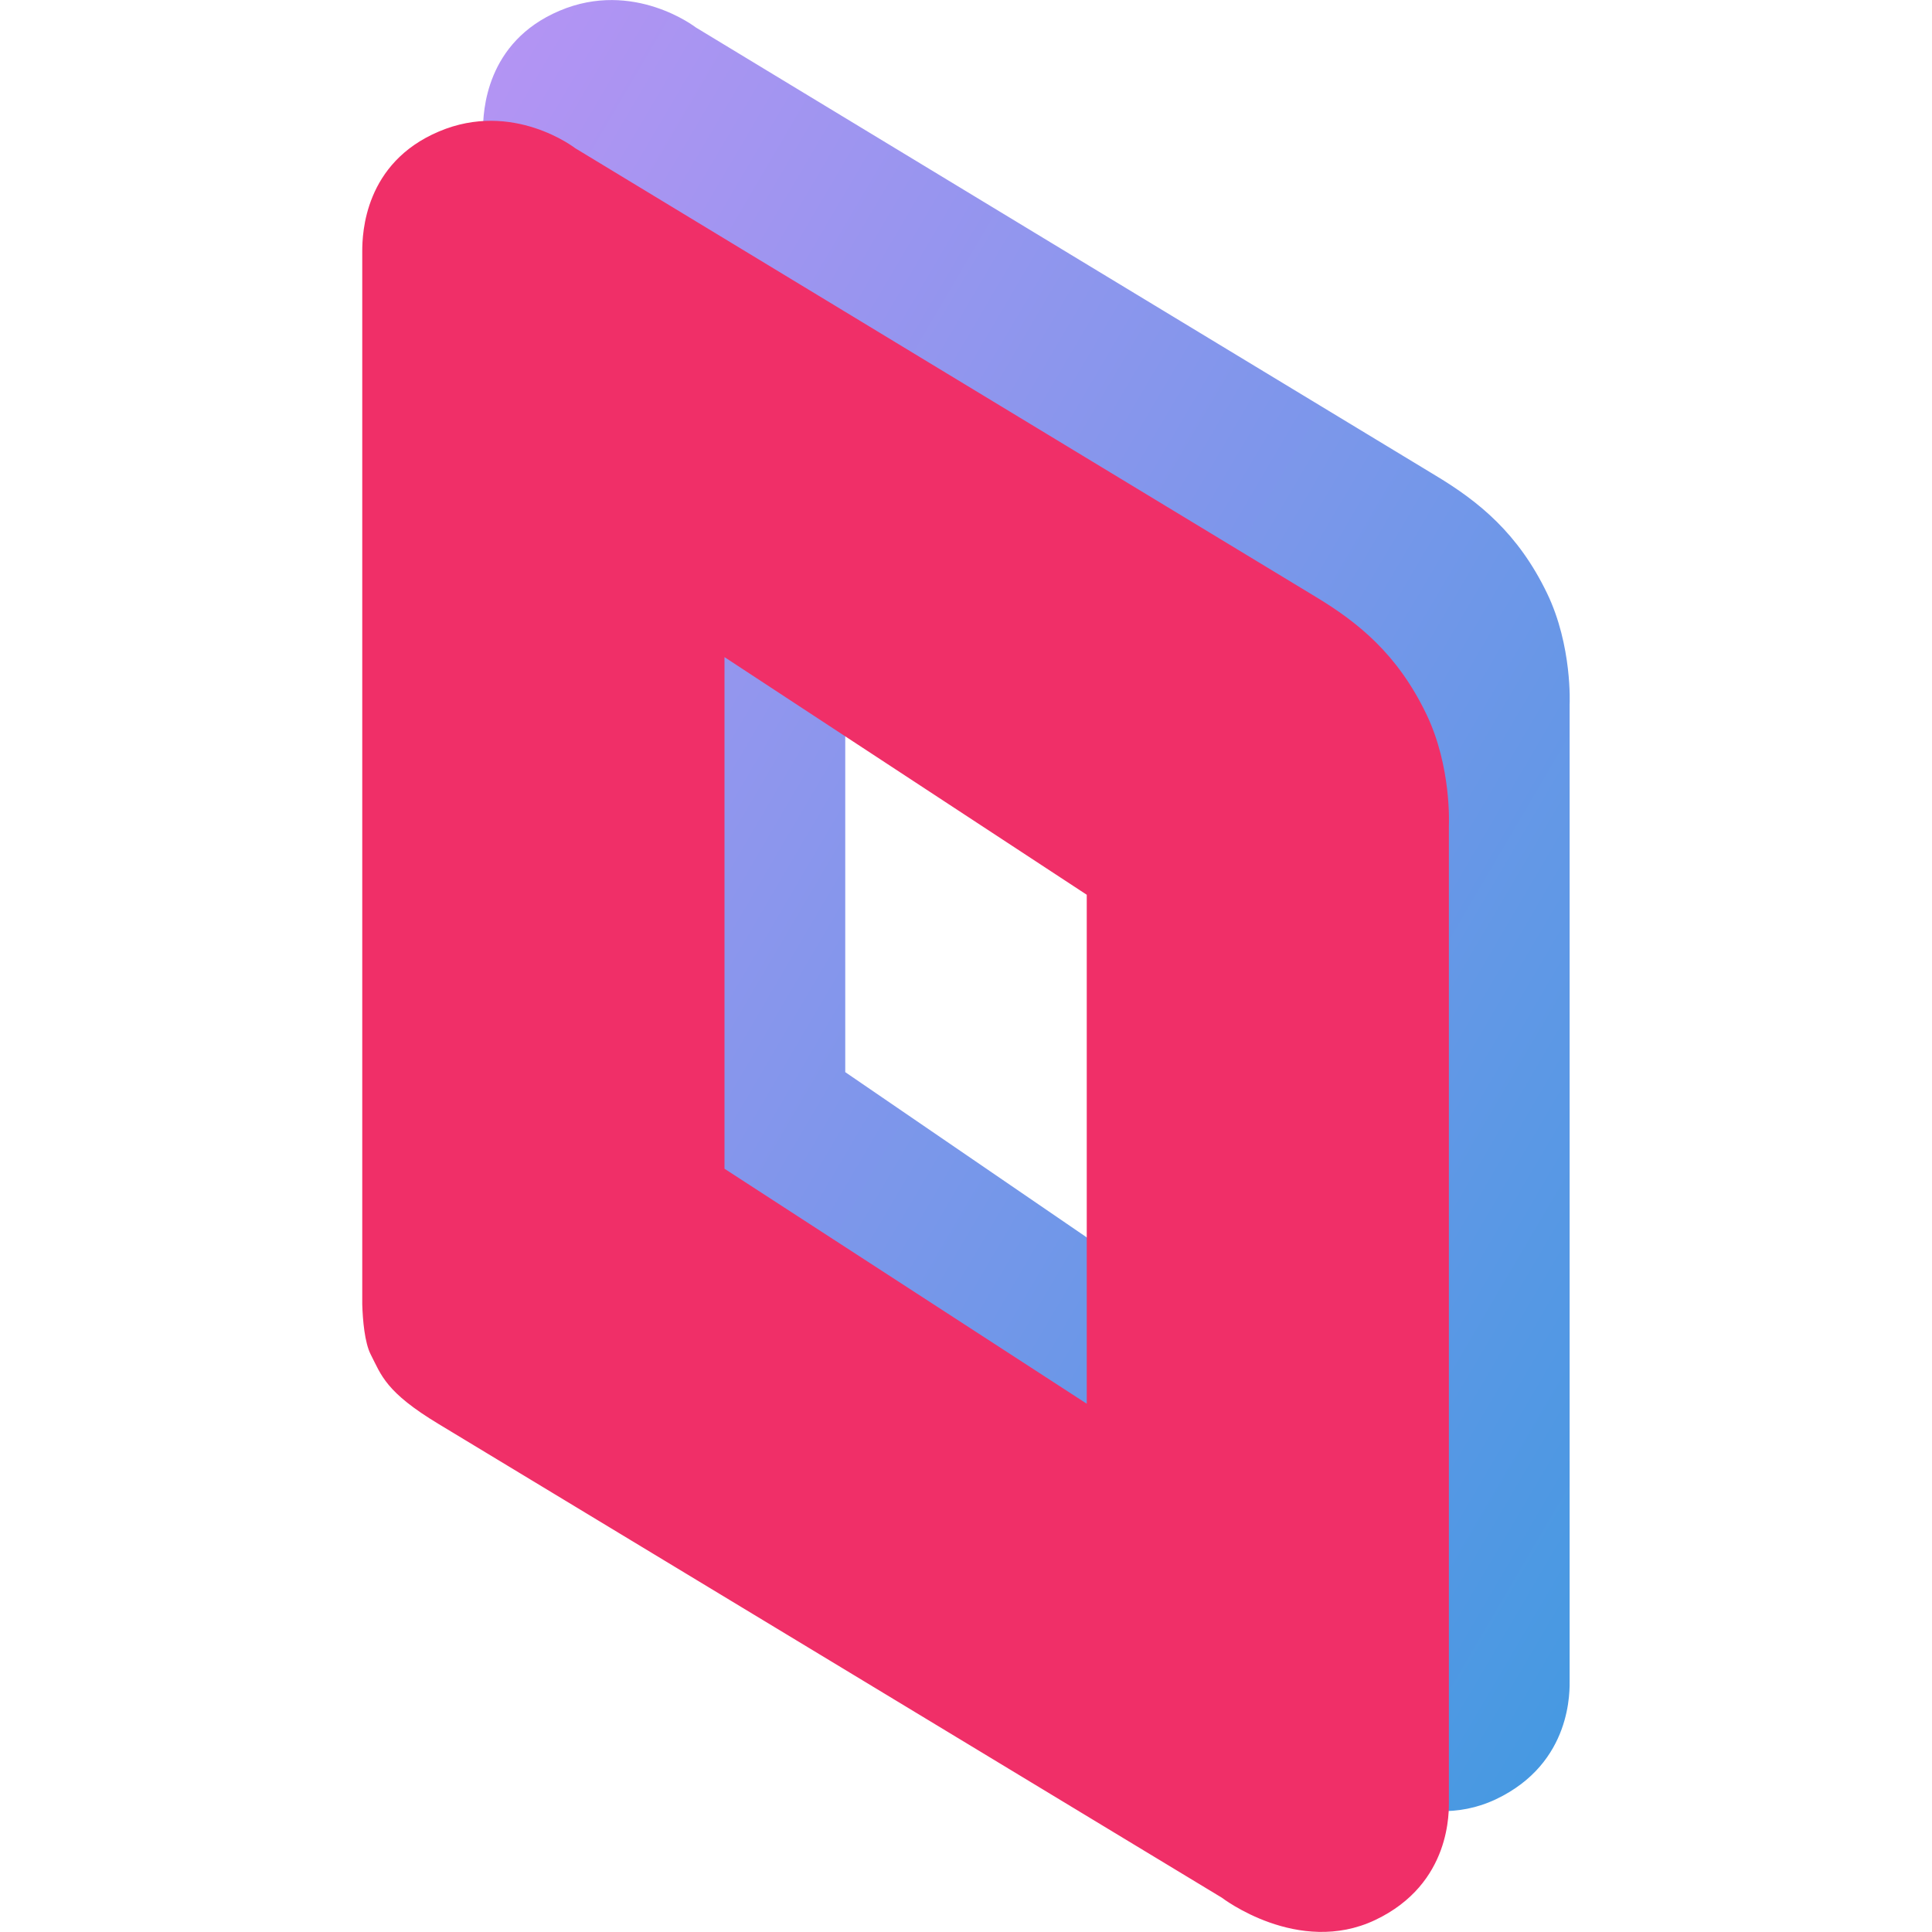 <svg xmlns="http://www.w3.org/2000/svg" width="16" height="16" version="1.1"><defs>
<linearGradient id="ucPurpleBlue" x1="0%" y1="0%" x2="100%" y2="100%">
  <stop offset="0%" style="stop-color:#B794F4;stop-opacity:1"/>
  <stop offset="100%" style="stop-color:#4299E1;stop-opacity:1"/>
</linearGradient>
</defs>
 <path fill="url(#ucPurpleBlue)" d="m 4.634,10.794 c 0.442,0.266 6.485,3.922 6.485,3.922 0,0 0.632,0.486 1.269,0.185 0.637,-0.302 0.611,-0.912 0.611,-0.992 V 5.834 c 0,0 0.024,-0.485 -0.188,-0.923 -0.239,-0.494 -0.563,-0.756 -0.916,-0.969 C 11.541,3.729 5.762,0.227 5.762,0.227 c 0,0 -0.514,-0.399 -1.128,-0.138 C 4.02,0.349 4,0.928 4,1.081 v 8.733 c 0.004,0.132 0.02,0.306 0.07,0.404 0.088,0.171 0.122,0.31 0.564,0.577 z M 7,3.941 10.136,6.11 V 11.025 L 7,8.879 Z"/>
 <path style="fill:#f02f68" d="m 3,10.802 c 0.004,0.132 0.02,0.317 0.07,0.415 0.088,0.171 0.122,0.311 0.564,0.577 0.442,0.266 6.485,3.922 6.485,3.922 0,0 0.632,0.486 1.269,0.185 0.637,-0.302 0.611,-0.912 0.611,-0.992 V 6.834 c 0,0 0.024,-0.485 -0.188,-0.923 C 11.572,5.416 11.248,5.155 10.895,4.942 10.541,4.729 4.763,1.227 4.763,1.227 c 0,0 -0.514,-0.399 -1.128,-0.138 C 3.02,1.349 3,1.928 3,2.081 Z M 6,5.442 9,7.41 v 4.215 L 6,9.679 Z"/>
</svg>
